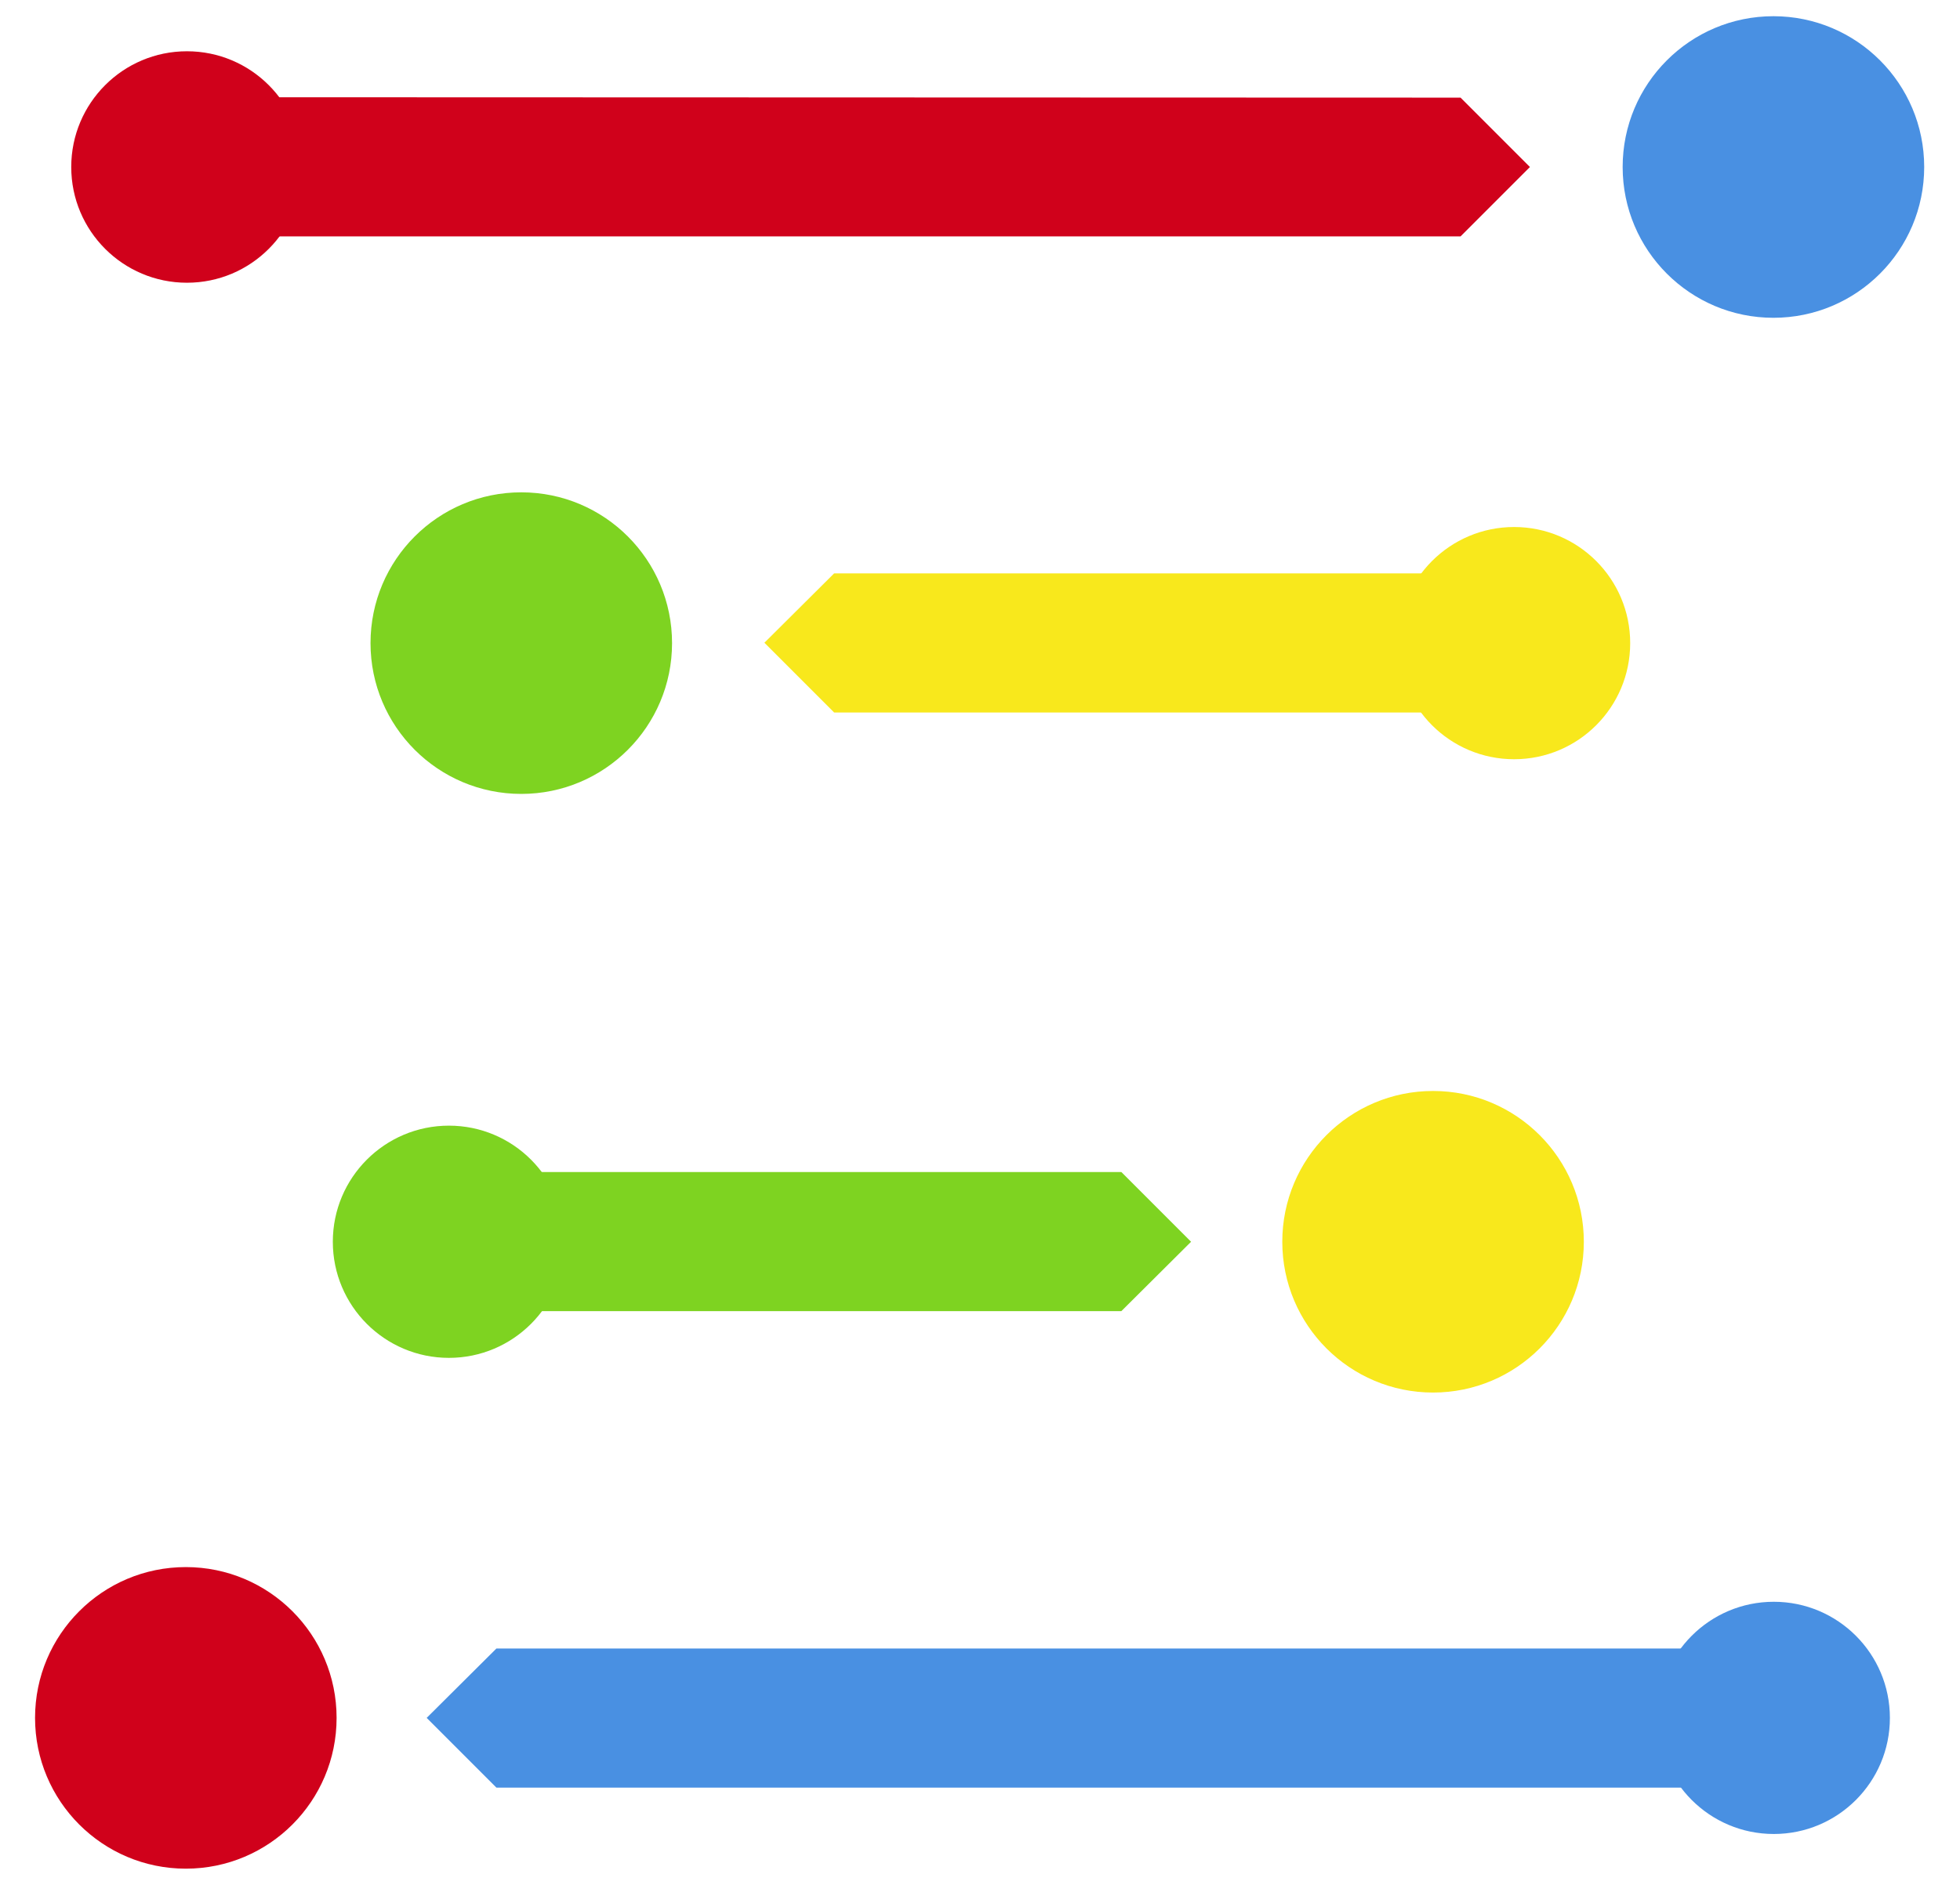 <?xml version="1.0" encoding="UTF-8" standalone="no"?>
<svg width="52px" height="50px" viewBox="0 0 52 50" version="1.1" xmlns="http://www.w3.org/2000/svg" xmlns:xlink="http://www.w3.org/1999/xlink" xmlns:sketch="http://www.bohemiancoding.com/sketch/ns">
    <!-- Generator: Sketch 3.4.4 (17248) - http://www.bohemiancoding.com/sketch -->
    <title>Genomics</title>
    <desc>Created with Sketch.</desc>
    <defs></defs>
    <g id="Page-1" stroke="none" stroke-width="1" fill="none" fill-rule="evenodd" sketch:type="MSPage">
        <g id="Genomics" sketch:type="MSLayerGroup">
            <g id="Layer_1" sketch:type="MSShapeGroup">
                <g id="Group">
                    <g id="art">
                        <g id="Group" transform="translate(26.5, 17.5) rotate(-180) translate(-26.5, -17.5) translate(9, 13)">
                            <path d="M5.95,6.79 L21.87,6.79 L23.72,4.95 L21.87,3.1 L5.95,3.1 L5.95,6.79 L5.95,6.79 Z" id="Shape" fill="#F8E81C"></path>
                            <circle id="Oval" fill="#F8E81C" cx="3.83" cy="4.94" r="3.08"></circle>
                            <circle id="Oval" fill="#7ED321" cx="30.17" cy="4.94" r="4"></circle>
                        </g>
                        <g id="Group" transform="translate(25.5, 32.5) rotate(-180) translate(-25.5, -32.5) translate(8, 28)">
                            <circle id="Oval" fill="#F8E81C" cx="4.98" cy="4.06" r="4"></circle>
                            <circle id="Oval" fill="#7ED321" cx="31.09" cy="4.06" r="3.08"></circle>
                            <path d="M11.4,4.06 L13.25,5.91 L28.94,5.91 L28.94,2.22 L13.25,2.22 L11.4,4.06 L11.4,4.06 Z" id="Shape" fill="#7ED321"></path>
                        </g>
                        <g id="Group" transform="translate(1, 0)">
                            <circle id="Oval" fill="#D0011B" cx="3.96" cy="4.43" r="3.07"></circle>
                            <path d="M6.04,6.27 L37.75,6.27 L39.59,4.43 L37.75,2.59 L6.04,2.58 L6.04,6.27 L6.04,6.27 Z" id="Shape" fill="#D0011B"></path>
                            <circle id="Oval" fill="#4990E2" cx="46.05" cy="4.43" r="4"></circle>
                        </g>
                        <g id="Group" transform="translate(0, 41)">
                            <path d="M11.32,4.57 L13.17,6.42 L44.91,6.42 L44.91,2.73 L13.17,2.73 L11.32,4.57 L11.32,4.57 Z" id="Shape" fill="#4990E2"></path>
                            <circle id="Oval" fill="#D0011B" cx="4.93" cy="4.57" r="4"></circle>
                            <circle id="Oval" fill="#4990E2" cx="47.06" cy="4.57" r="3.08"></circle>
                        </g>
                    </g>
                </g>
            </g>
        </g>
    </g>
</svg>